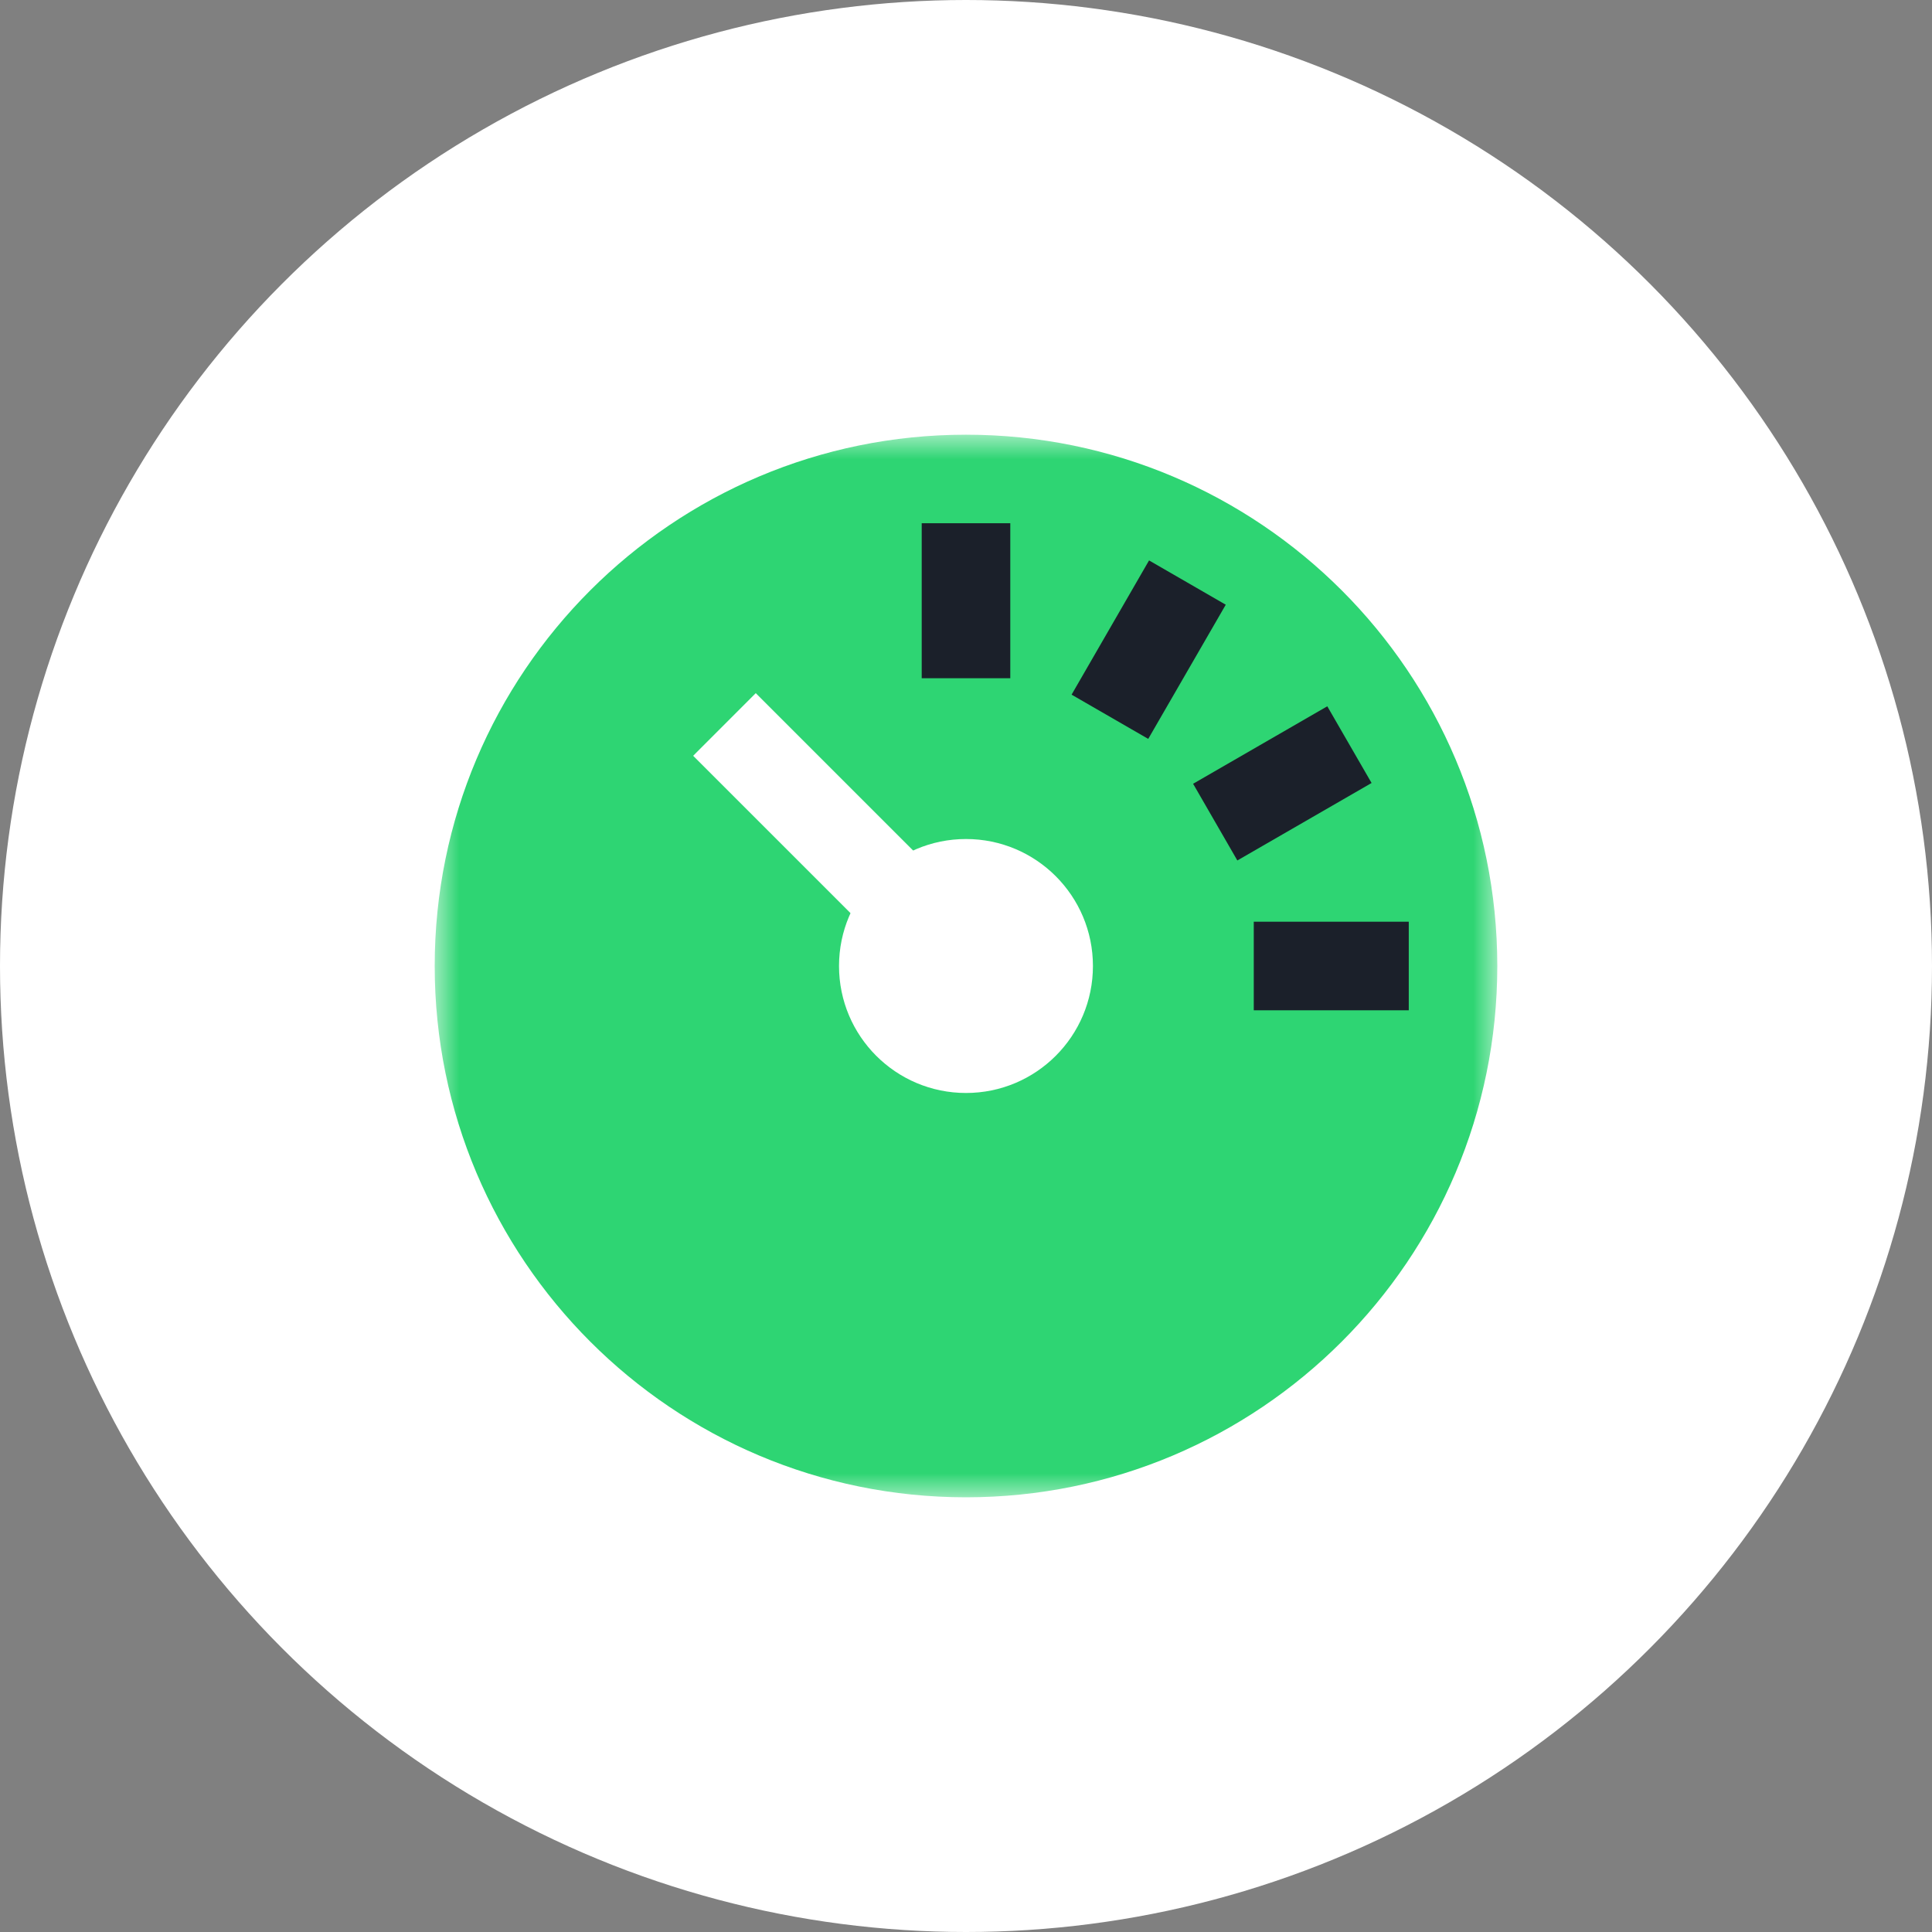 
<svg width="40px" height="40px" viewBox="0 0 40 40" version="1.1" xmlns="http://www.w3.org/2000/svg" xmlns:xlink="http://www.w3.org/1999/xlink">
    <rect x="0" y="0" width="40" height="40" fill="#808080" stroke="none"/>
    <defs>
        <polygon id="path-1" points="0 0 22 0 22 22 0 22"></polygon>
        <polygon id="path-3" points="0 22 22 22 22 0 0 0"></polygon>
    </defs>
    <g id="Desktop" stroke="none" stroke-width="1" fill="none" fill-rule="evenodd">
        <g id="Home" transform="translate(-1232, -1280)">
            <g id="features" transform="translate(0, 960)">
                <g id="content" transform="translate(240, 120)">
                    <g id="Group-15" transform="translate(992, 200)">
                        <g id="icon">
                            <circle id="Oval" fill="#FFFFFF" cx="20" cy="20" r="20"></circle>
                            <g id="monitoring" transform="translate(9, 9)">
                                <g id="Group-3">
                                    <mask id="mask-2" fill="white">
                                        <use xlink:href="#path-1"></use>
                                    </mask>
                                    <g id="Clip-2"></g>
                                    <path d="M22,11 C22,17.076 17.075,22 11,22 C4.925,22 0,17.076 0,11 C0,4.925 4.925,-9.16666667e-05 11,-9.16666667e-05 C17.075,-9.16666667e-05 22,4.925 22,11" id="Fill-1" fill="#2ED573" mask="url(#mask-2)"></path>
                                </g>
                                <path d="M13.628,11 C13.628,12.452 12.452,13.629 11,13.629 C9.548,13.629 8.371,12.452 8.371,11 C8.371,9.548 9.548,8.371 11,8.371 C12.452,8.371 13.628,9.548 13.628,11" id="Fill-4" fill="#FFFFFF"></path>
                                <polygon id="Fill-6" fill="#FFFFFF" points="10.352 11.648 5.351 6.648 6.647 5.351 11.648 10.352"></polygon>
                                <mask id="mask-4" fill="white">
                                    <use xlink:href="#path-3"></use>
                                </mask>
                                <g id="Clip-9"></g>
                                <polygon id="Fill-8" fill="#1B202A" mask="url(#mask-4)" points="10.083 5.042 11.917 5.042 11.917 1.833 10.083 1.833"></polygon>
                                <polygon id="Fill-10" fill="#1B202A" mask="url(#mask-4)" points="14.773 6.298 13.186 5.382 14.79 2.603 16.378 3.52"></polygon>
                                <polygon id="Fill-11" fill="#1B202A" mask="url(#mask-4)" points="16.618 8.815 15.702 7.227 18.48 5.623 19.397 7.211"></polygon>
                                <polygon id="Fill-12" fill="#1B202A" mask="url(#mask-4)" points="16.958 11.917 20.167 11.917 20.167 10.083 16.958 10.083"></polygon>
                            </g>
                        </g>
                    </g>
                </g>
            </g>
        </g>
    </g>
</svg>